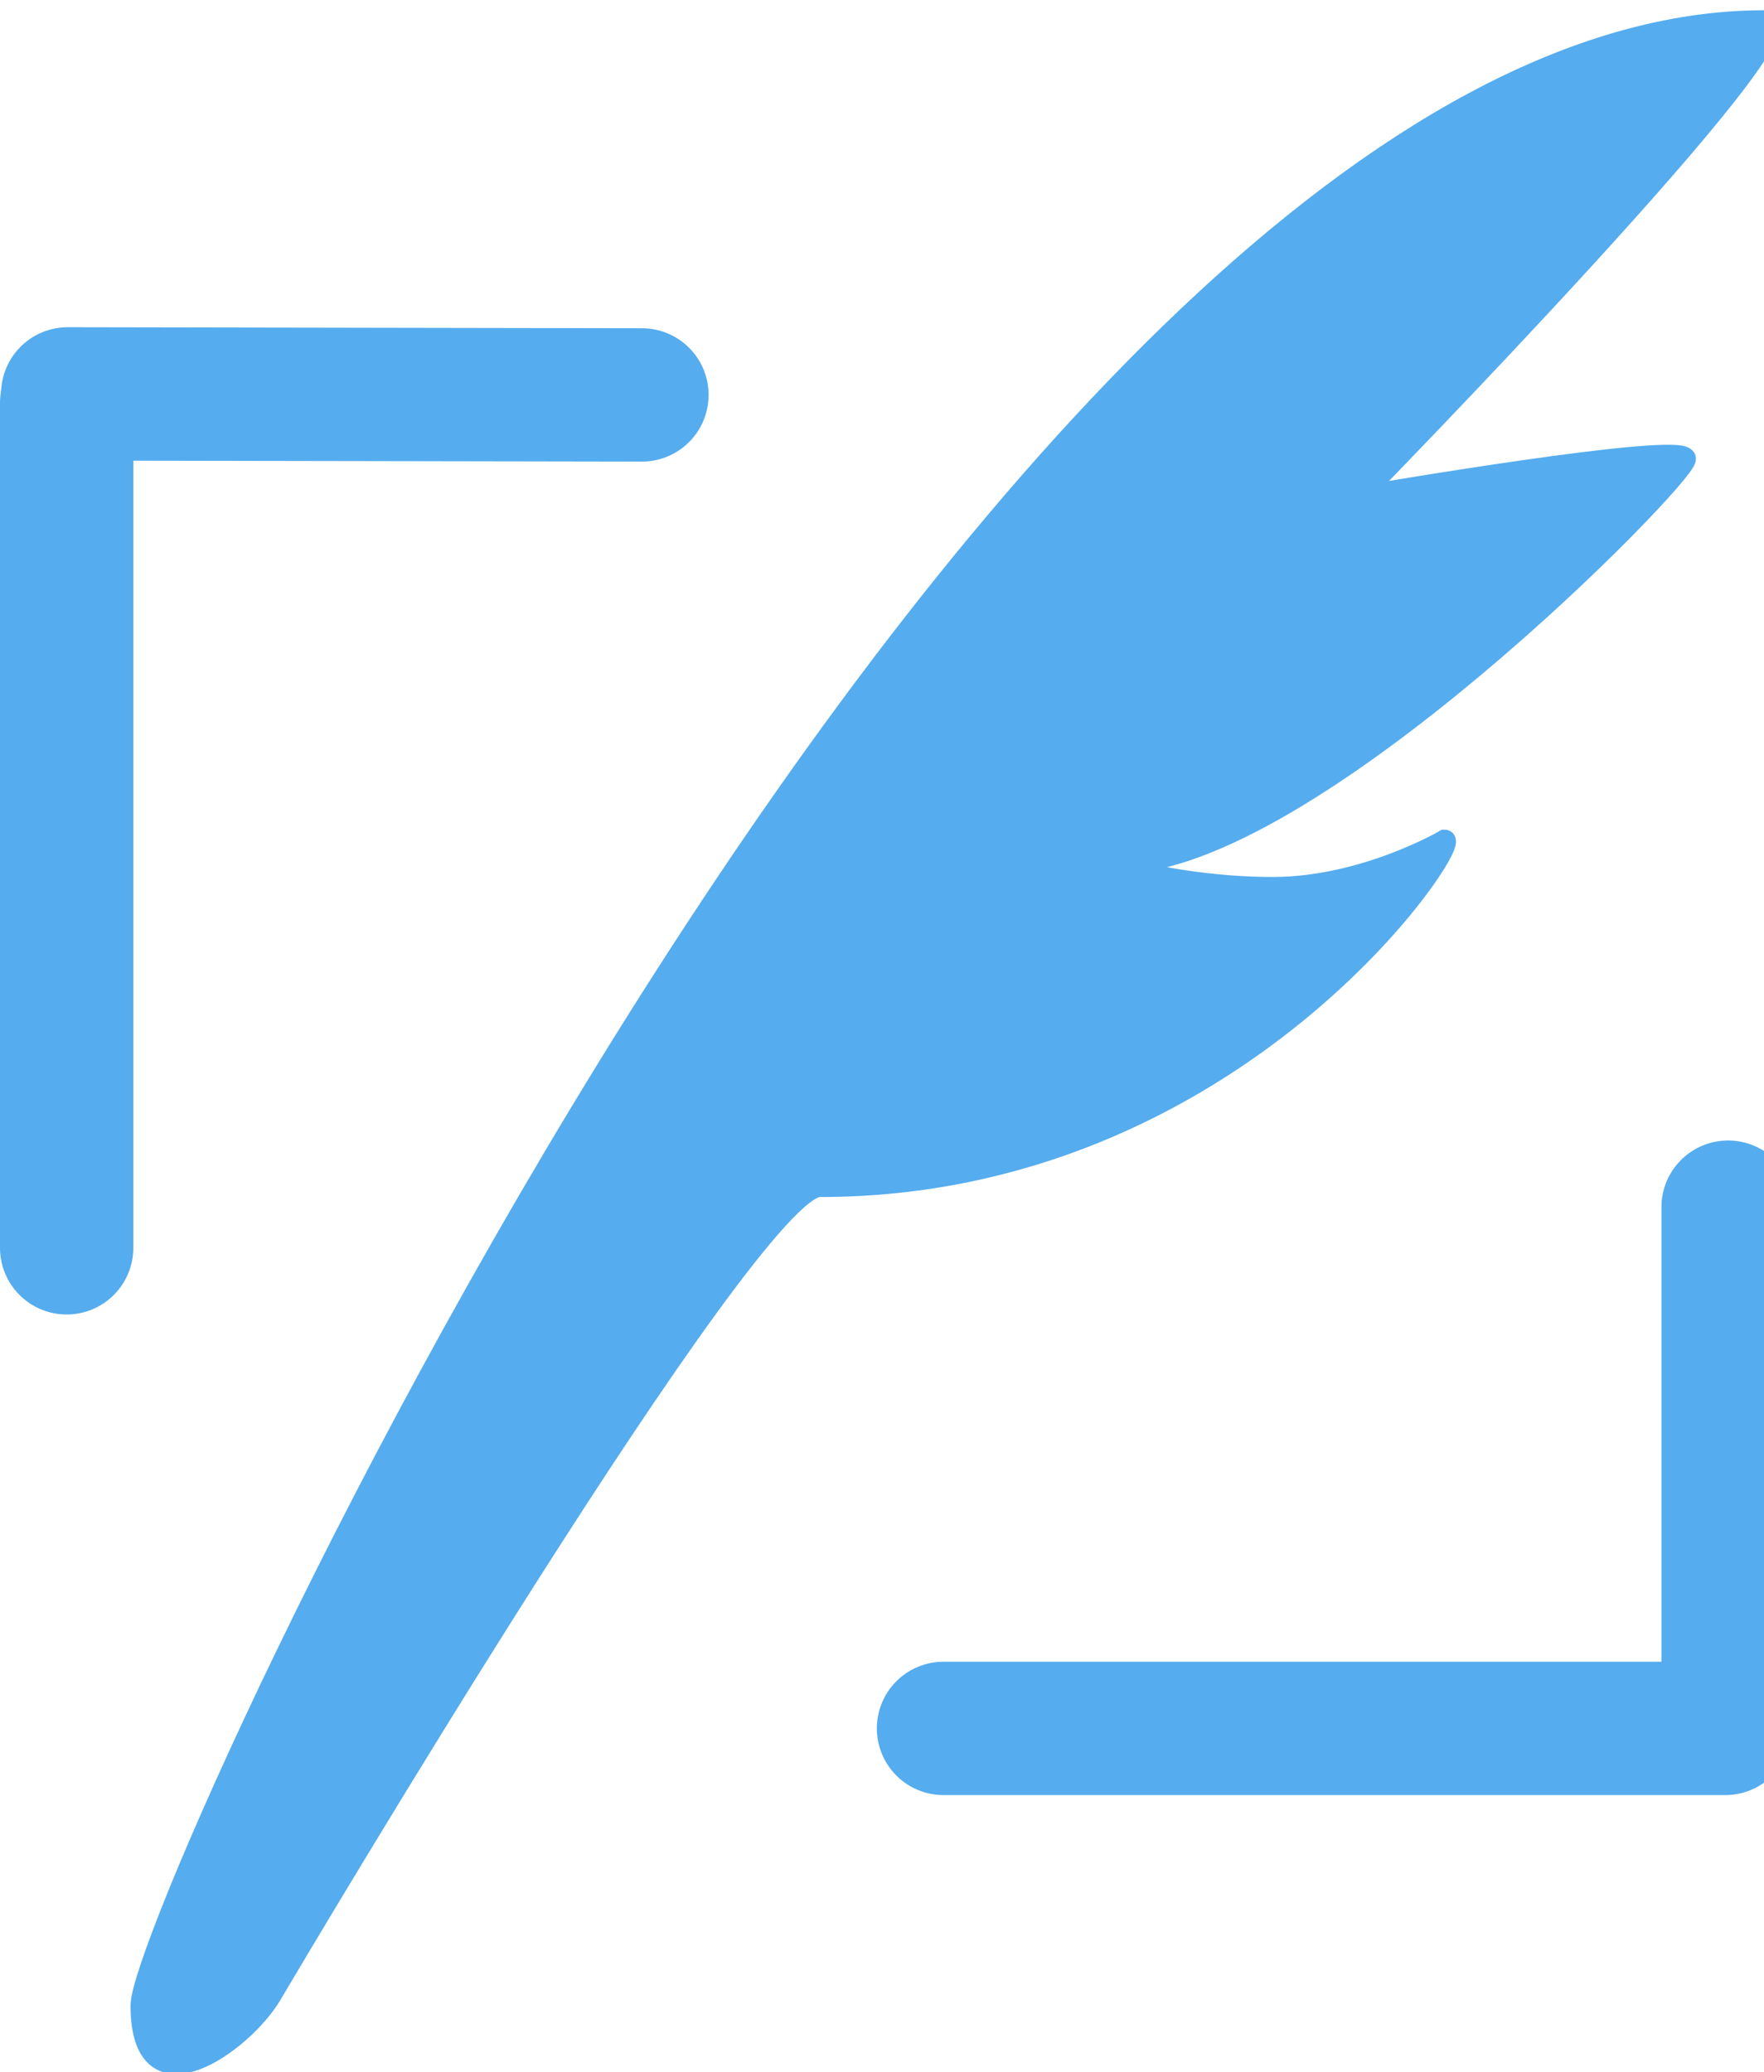 <?xml version="1.0" encoding="UTF-8" standalone="no"?>
<svg width="86px" height="101px" viewBox="0 0 86 101" version="1.1" xmlns="http://www.w3.org/2000/svg" xmlns:xlink="http://www.w3.org/1999/xlink">
    <!-- Generator: Sketch 3.8.3 (29802) - http://www.bohemiancoding.com/sketch -->
    <title>Group</title>
    <desc>Created with Sketch.</desc>
    <defs></defs>
    <g id="Page-1" stroke="none" stroke-width="1" fill="none" fill-rule="evenodd">
        <g id="compose" transform="translate(-23, -16)" stroke="#55ACEE">
            <g id="Group" transform="translate(23, 17)">
                <path d="M3.25,18.647 L3.25,59.824" id="Line" stroke-width="6.5" stroke-linecap="round"></path>
                <path d="M84.25,57.843 L84.25,82.353" id="Line" stroke-width="6.5" stroke-linecap="round"></path>
                <path d="M31.295,18.2 L3.3,18.25" id="Line" stroke-width="6.5" stroke-linecap="round" transform="translate(17.298, 18.225) scale(-1, 1) translate(-17.298, -18.225) "></path>
                <path d="M85.091,83.25 L46.977,83.25" id="Line" stroke-width="6.5" stroke-linecap="round" transform="translate(65.545, 83.25) scale(-1, 1) translate(-65.545, -83.25) "></path>
                <path d="M6.864,96.755 C6.864,91.878 48.672,1.50133004e-08 86.011,0 C88.983,-1.19509707e-09 66.298,23.188 66.298,23.188 C66.298,23.188 82.181,20.458 82.181,21.363 C82.181,22.268 63.781,41.094 54.517,41.094 C53.744,41.094 57.609,42.248 62.053,42.248 C66.497,42.248 70.43,39.942 70.43,39.942 C71.372,39.942 60.332,56.848 39.971,56.848 C36.588,56.848 14.669,93.812 13.23,96.249 C11.866,98.561 6.864,102.202 6.864,96.755 Z" id="Path-6" fill="#55ACEE"></path>
            </g>
        </g>
    </g>
</svg>
